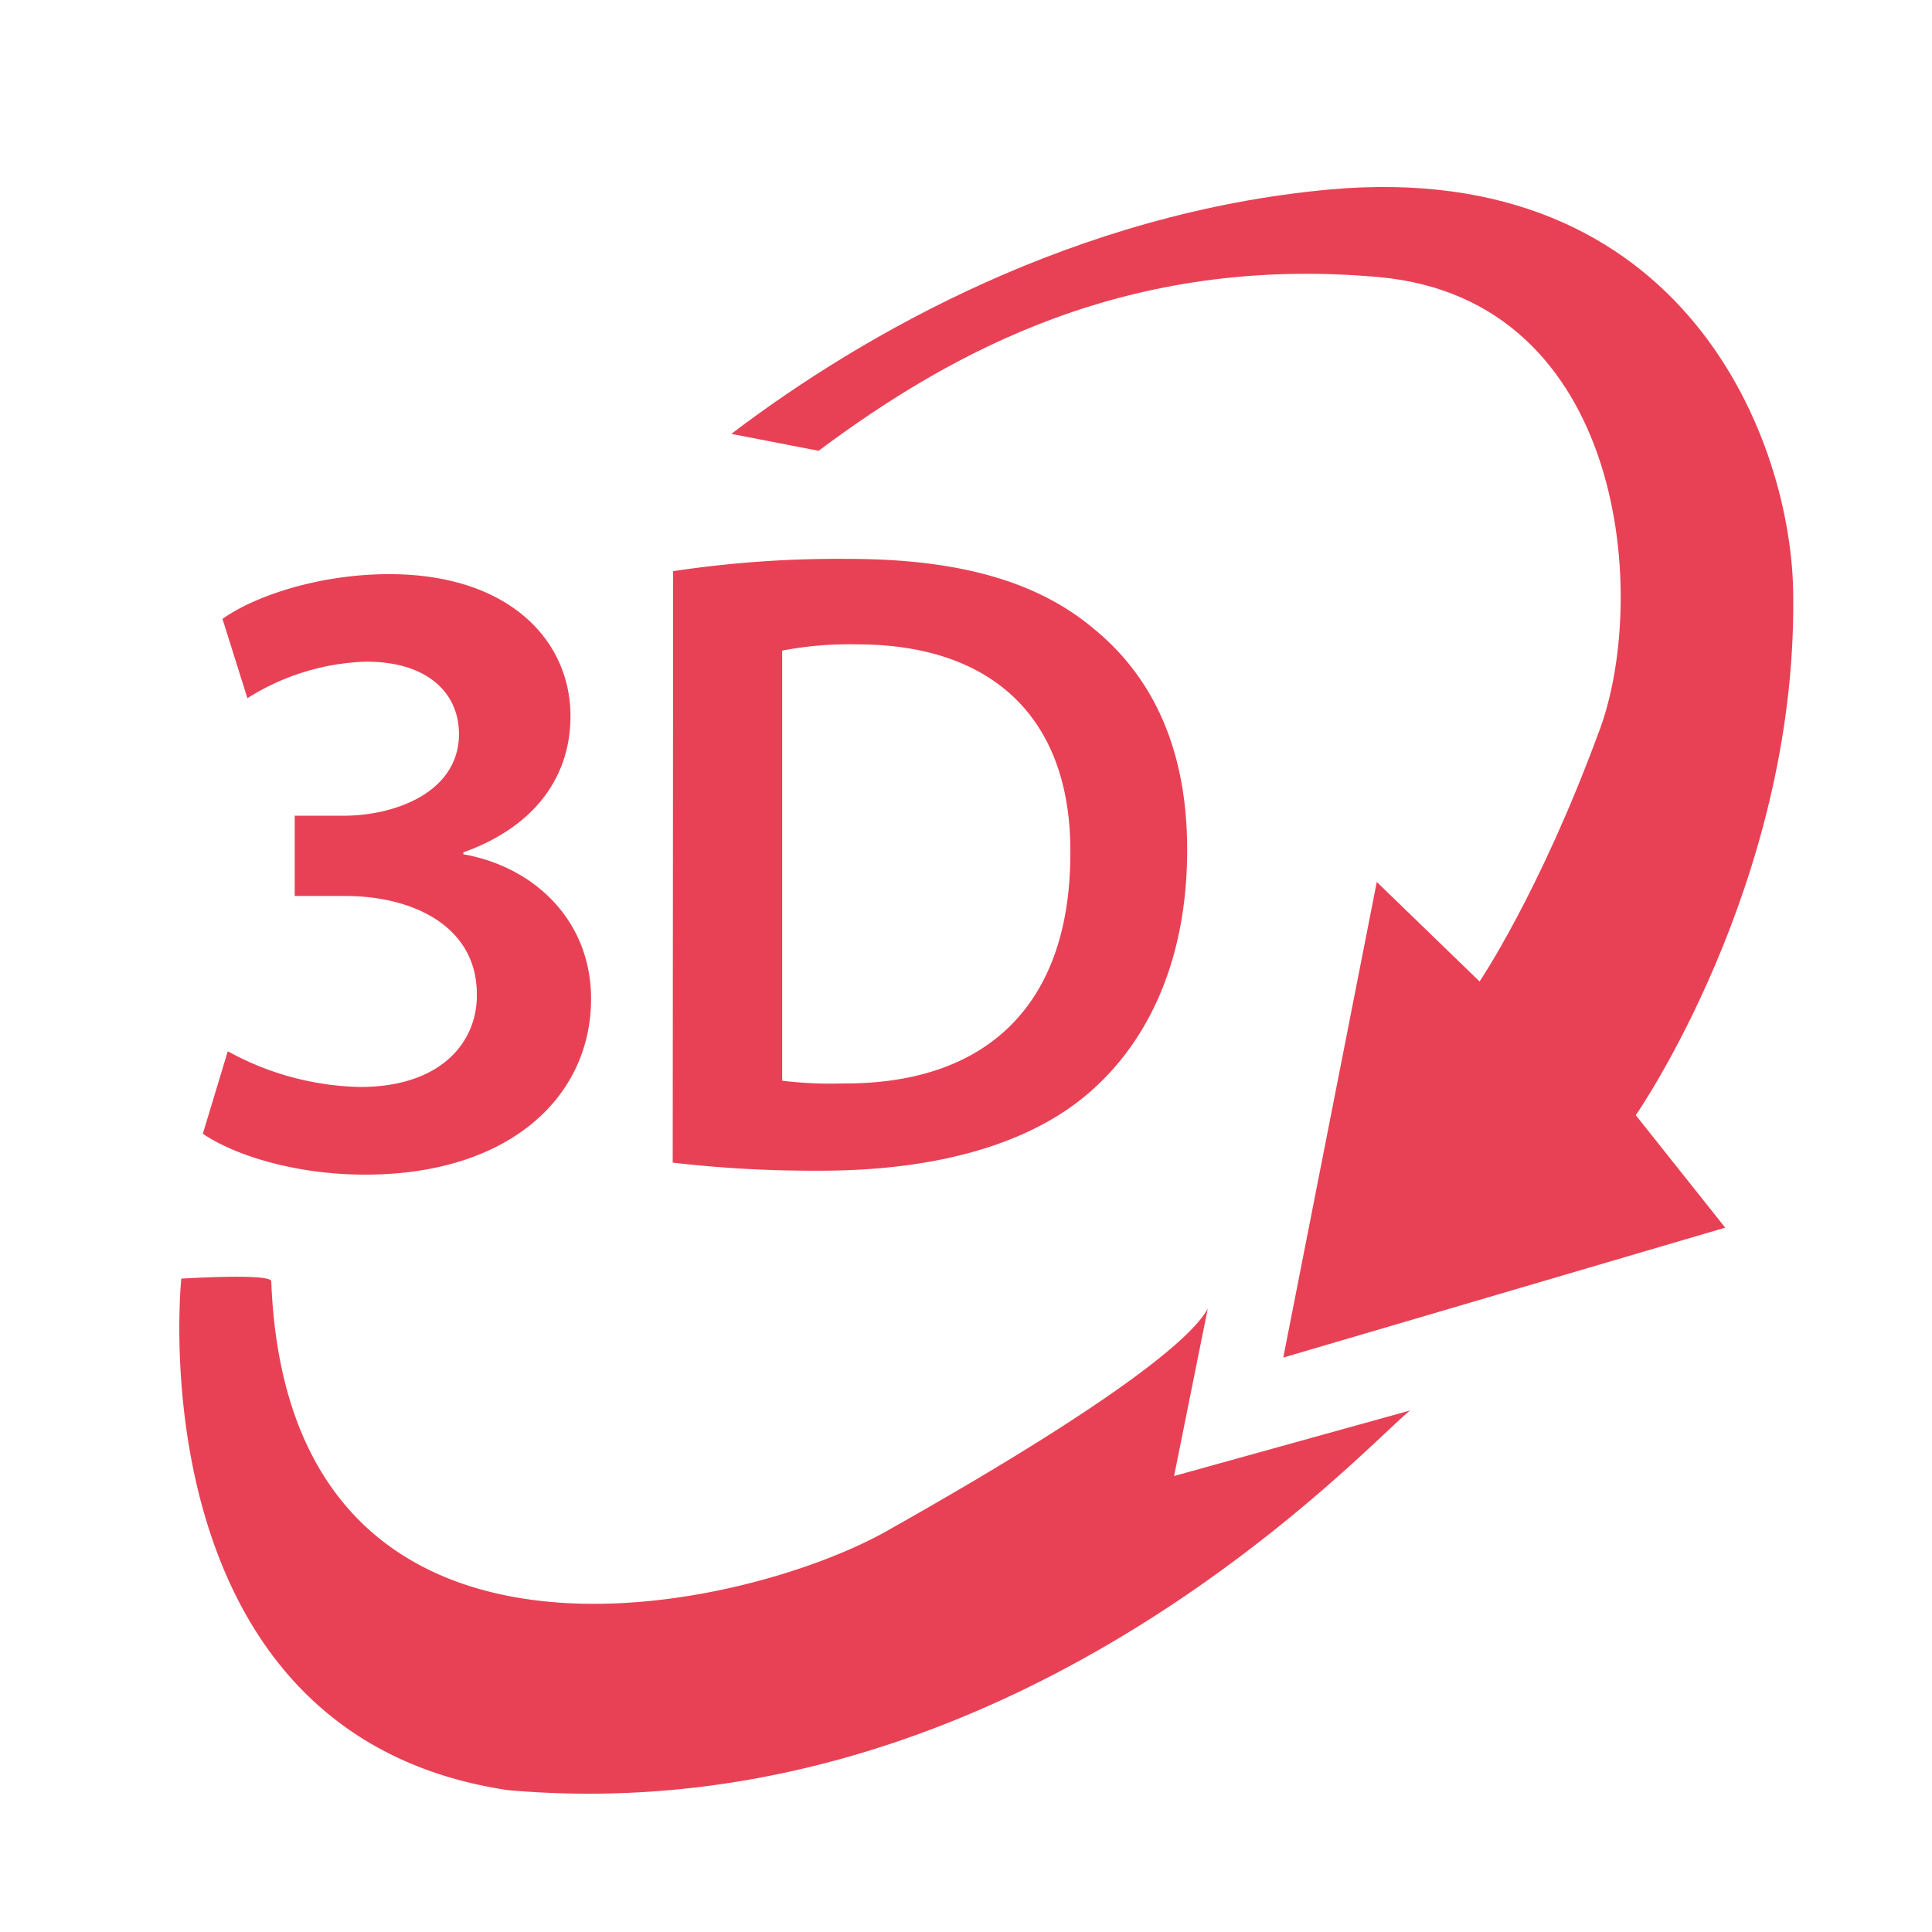 <svg id="Слой_1" data-name="Слой 1" xmlns="http://www.w3.org/2000/svg" viewBox="0 0 141.73 141.73"><defs><style>.cls-1{fill:#e84155}</style></defs><path class="cls-1" d="M108.54 72L101 64.7l-6.86 34.89 32.42-9.53-6.56-8.25s11.76-16.92 11.55-38c0-11.35-7.91-32.26-34-29.91-18.61 1.7-34.21 10.56-43.9 17.93l6.4 1.24c9.81-7.32 22.74-14.4 41.13-12.74C119.34 22 121 44.06 117.27 53.75 112.94 65.51 108.54 72 108.54 72z"/><path class="cls-1" d="M86.13 108.28L88.6 96c-1.16 2.18-7 7-23.52 16.3C54.66 118.21 21.14 126 19.9 94c0-.62-6.6-.2-6.6-.2s-3.51 33.4 23.93 37.52c37.13 3.3 62.94-25.28 66.22-27.85zM16.71 77.12a21 21 0 009.69 2.62c6.15 0 8.64-3.47 8.58-6.81 0-5-4.72-7.2-9.63-7.2h-3.73v-5.89h3.6c3.73 0 8.45-1.7 8.45-6 0-2.88-2.16-5.3-6.81-5.3a17.23 17.23 0 00-8.71 2.68l-1.83-5.82c2.42-1.71 7.13-3.28 12.24-3.28 8.77 0 13.29 4.85 13.29 10.41 0 4.46-2.62 8.12-7.86 10v.14c5.18.91 9.37 4.84 9.37 10.6 0 7.2-6 12.9-16.57 12.9-5.17 0-9.62-1.44-11.91-3zM49.38 41.9a81.19 81.19 0 0112.83-.9c8.25 0 13.94 1.7 18 5.1 4.26 3.47 6.88 8.71 6.88 16.24 0 7.86-2.69 13.75-6.88 17.54-4.38 4-11.39 6-20 6a89.31 89.31 0 01-10.86-.59zm8 37.38a29.4 29.4 0 004.45.2c10.48.07 16.69-5.69 16.69-16.89.07-9.75-5.56-15.32-15.64-15.32a25.87 25.87 0 00-5.5.46z"/></svg>